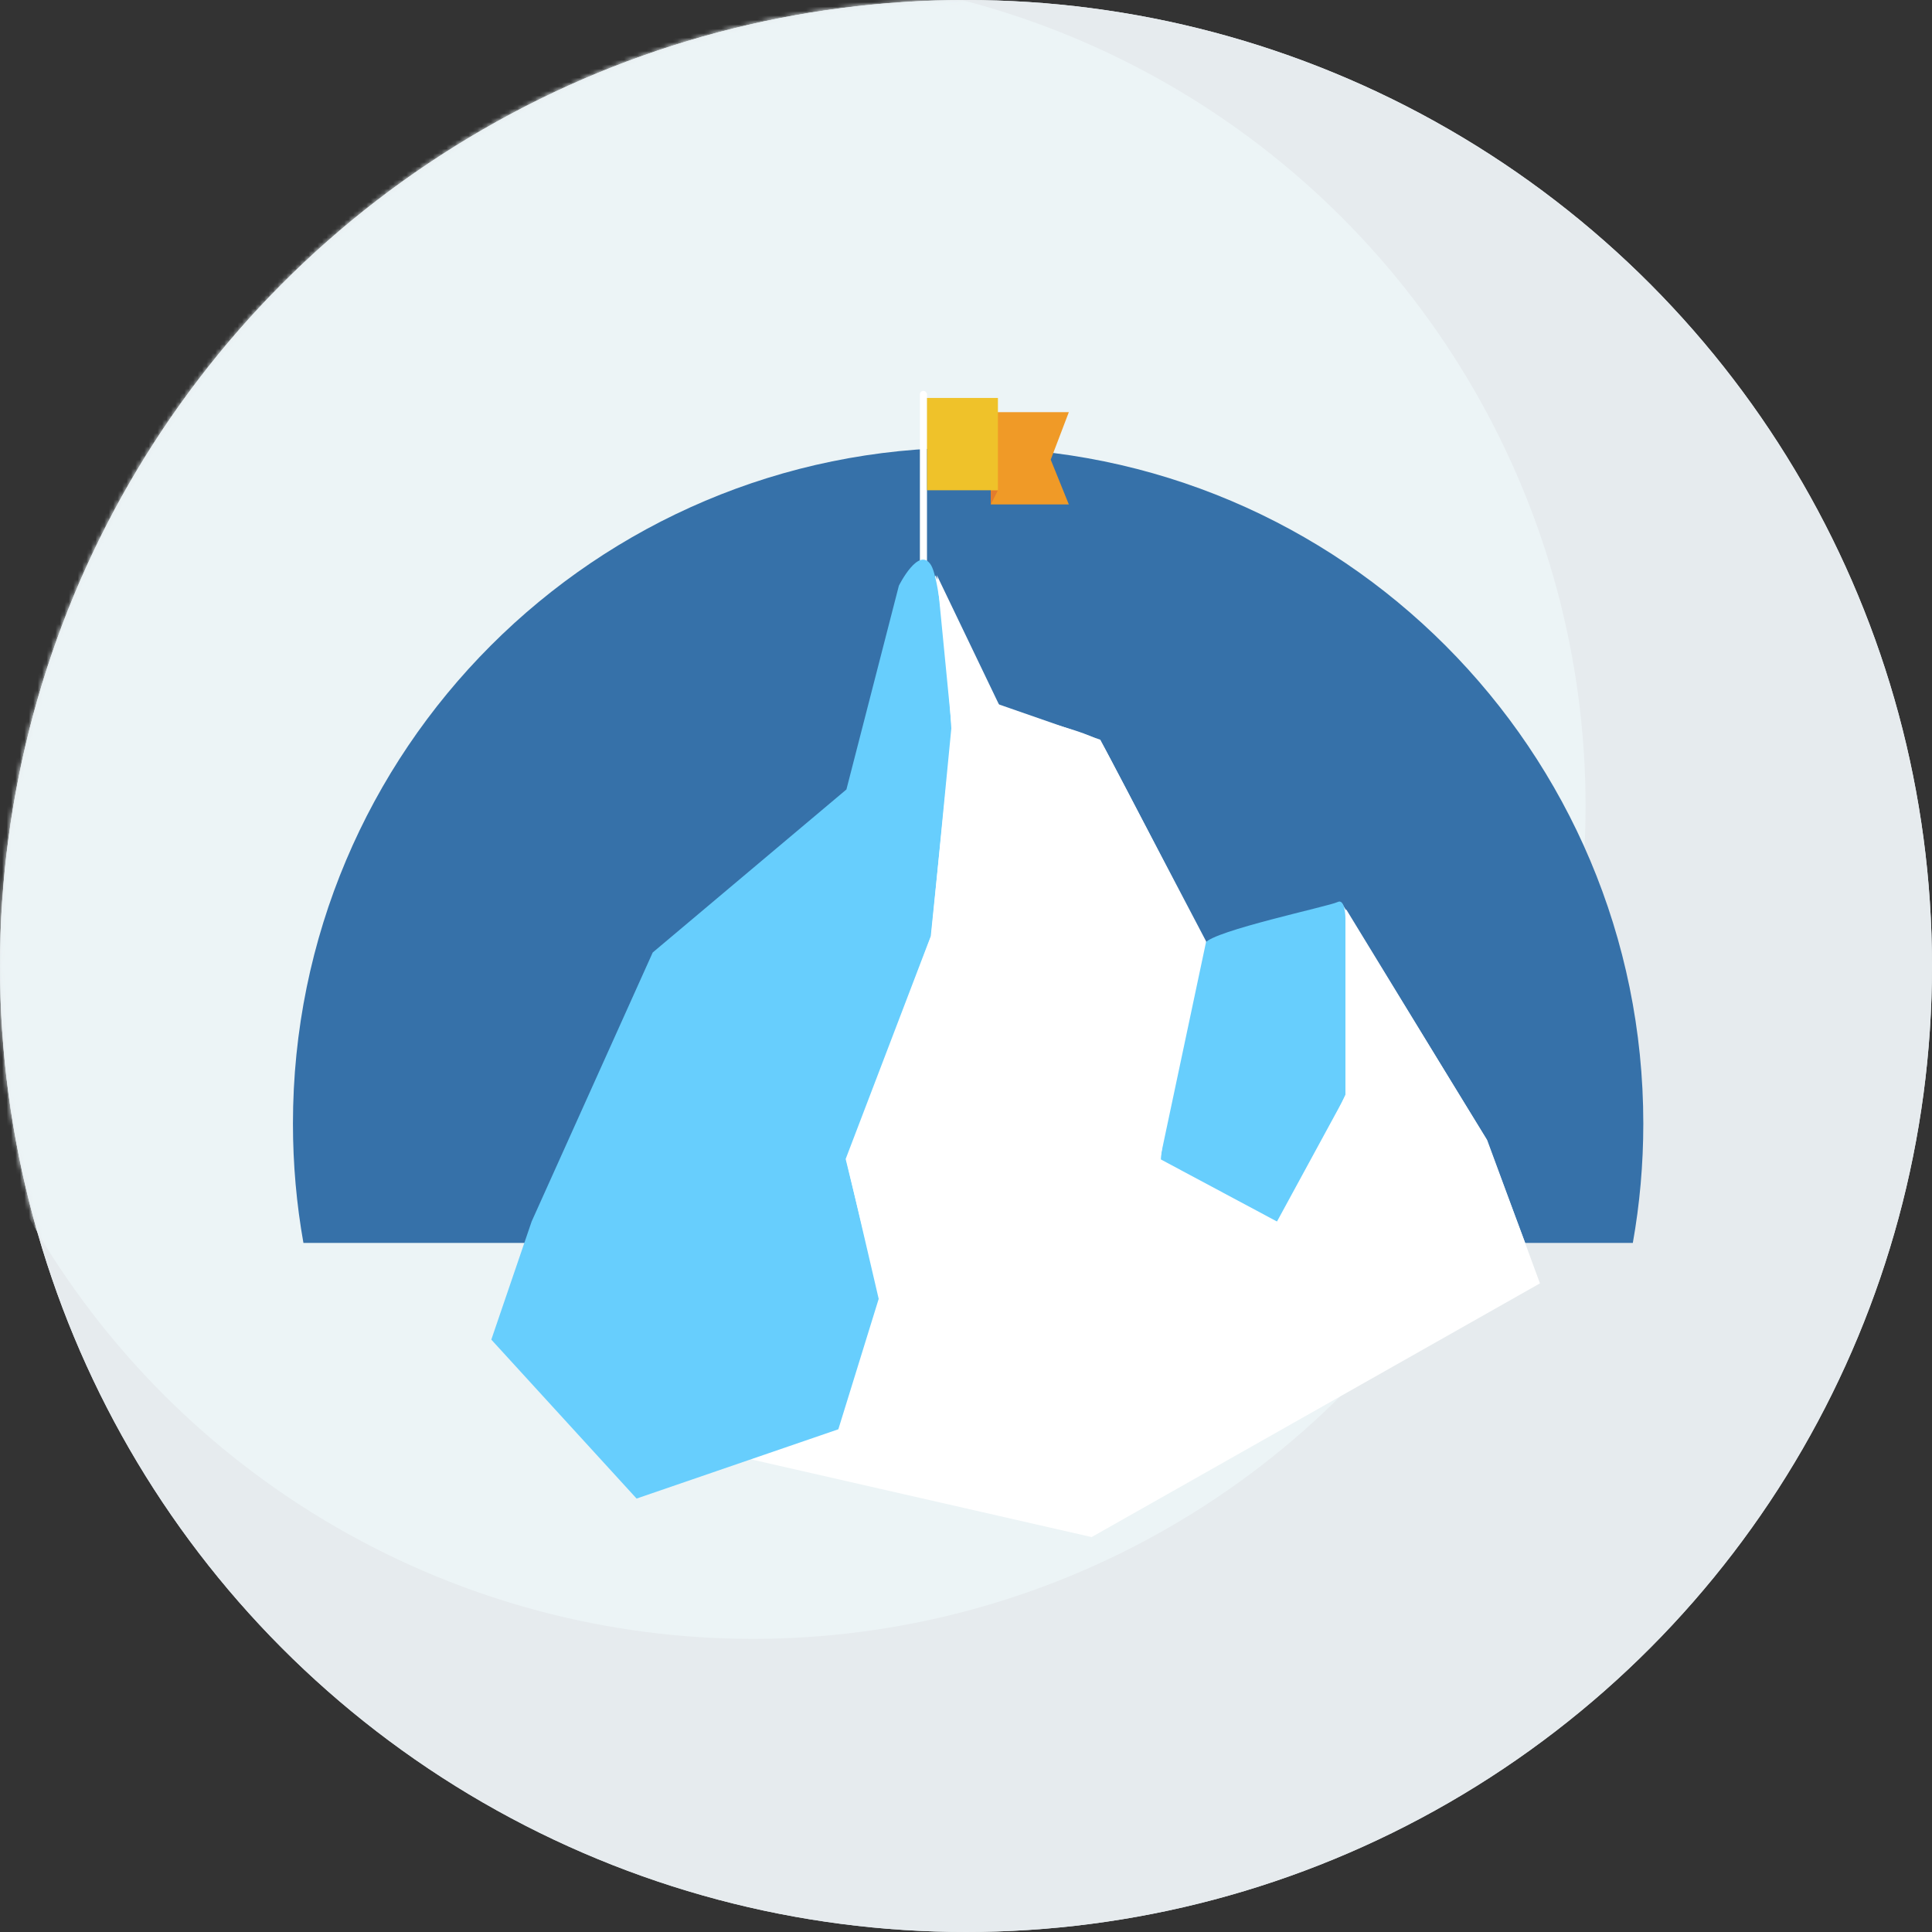 <?xml version="1.0" encoding="UTF-8"?>
<svg width="435px" height="435px" viewBox="0 0 435 435" version="1.1" xmlns="http://www.w3.org/2000/svg" xmlns:xlink="http://www.w3.org/1999/xlink">
    <rect x="0" y="0" width="435" height="435" fill="#333333" stroke="none"/>
    <!-- Generator: Sketch 47 (45396) - http://www.bohemiancoding.com/sketch -->
    <title>portfolio</title>
    <desc>for user</desc>
    <defs>
        <circle id="path-1" cx="217.5" cy="217.5" r="217.5"></circle>
        <rect id="path-3" x="1.597" y="1.599" width="15.969" height="20.784"></rect>
    </defs>
    <g id="Page-1" stroke="none" stroke-width="1" fill="none" fill-rule="evenodd">
        <g id="Campaign" transform="translate(-192, -100)">
            <g id="campaign" transform="translate(192, 100)">
                <g id="Group-2">
                    <circle id="Oval" fill="#E6EBEE" cx="217.5" cy="217.5" r="217.5"></circle>
                    <g id="Oval">
                        <mask id="mask-2" fill="white">
                            <use xlink:href="#path-1"></use>
                        </mask>
                        <use id="Mask" fill="#E6EBEE" xlink:href="#path-1"></use>
                        <circle fill="#ECF4F6" mask="url(#mask-2)" cx="169.5" cy="181.5" r="187.5"></circle>
                    </g>
                </g>
                <g id="Group-2" transform="translate(65, 88)">
                    <g id="mountain">
                        <path d="M3.318,191.852 C1.767,183.133 0.958,174.157 0.958,164.993 C0.958,80.933 69.02,12.79 152.979,12.79 C236.938,12.79 305,80.933 305,164.993 C305,174.157 304.191,183.133 302.64,191.852 L3.318,191.852 Z" id="Combined-Shape" fill="#3671A9"></path>
                        <g id="flag" transform="translate(142.12, 0)">
                            <rect id="Rectangle-142" fill="#FFFFFF" x="0" y="0" width="1.597" height="39.969" rx="0.798"></rect>
                            <polygon id="Rectangle-145" fill="#F09A27" points="15.969 4.796 15.969 25.58 33.534 25.58 29.456 15.498 33.534 4.796"></polygon>
                            <polygon id="Rectangle-145" fill="#E37C2D" points="15.969 22.383 15.969 25.58 17.565 22.383"></polygon>
                            <mask id="mask-4" fill="white">
                                <use xlink:href="#path-3"></use>
                            </mask>
                            <use id="Rectangle-143" fill="#EFC22A" xlink:href="#path-3"></use>
                        </g>
                        <g id="Group" transform="translate(44.712, 37.772)">
                            <path d="M100.904,3.796 C100.904,3.796 113.693,31.436 115.52,33.279 C117.348,35.121 136.531,38.807 138.358,41.571 C140.185,44.334 168.505,99.614 168.505,99.614 L192.423,77.629 L225.143,130.939 L237.018,163.185 L136.075,220.307 L35.131,197.274 L100.904,3.796 Z" id="Path-31" fill="#FFFFFF"></path>
                            <path d="M9.994,149.242 L37.251,88.684 L80.862,51.982 L92.673,6.104 C92.673,6.104 97.216,-3.071 99.941,1.516 C102.667,6.104 104.484,38.218 104.484,38.218 L99.941,85.014 L80.862,135.479 L88.13,166.676 L79.045,196.037 L33.617,211.636 L0.909,175.851 L9.994,149.242 Z" id="Path-30" fill="#67CEFD"></path>
                            <path d="M161.63,86.563 C163.435,83.796 189.61,78.262 191.415,77.34 C193.22,76.417 193.22,81.029 193.22,81.029 L193.22,120.691 C193.22,120.691 180.584,148.362 177.876,149.284 C175.168,150.206 152.604,138.216 151.702,136.371 C150.799,134.526 159.825,89.33 161.63,86.563 Z" id="Path-32" fill="#67CEFD"></path>
                        </g>
                        <polygon id="Path-4" fill="#FFFFFF" points="130.056 191.948 125.405 172.957 144.568 122.79 149.338 76.36 145.936 41.495 159.911 70.605 182.744 78.552 206.574 123.969 196.191 172.957 222.521 187.032 238.089 158.412 238.089 116.722 269.657 168.457 278.447 191.948"></polygon>
                    </g>
                </g>
            </g>
        </g>
    </g>
</svg>